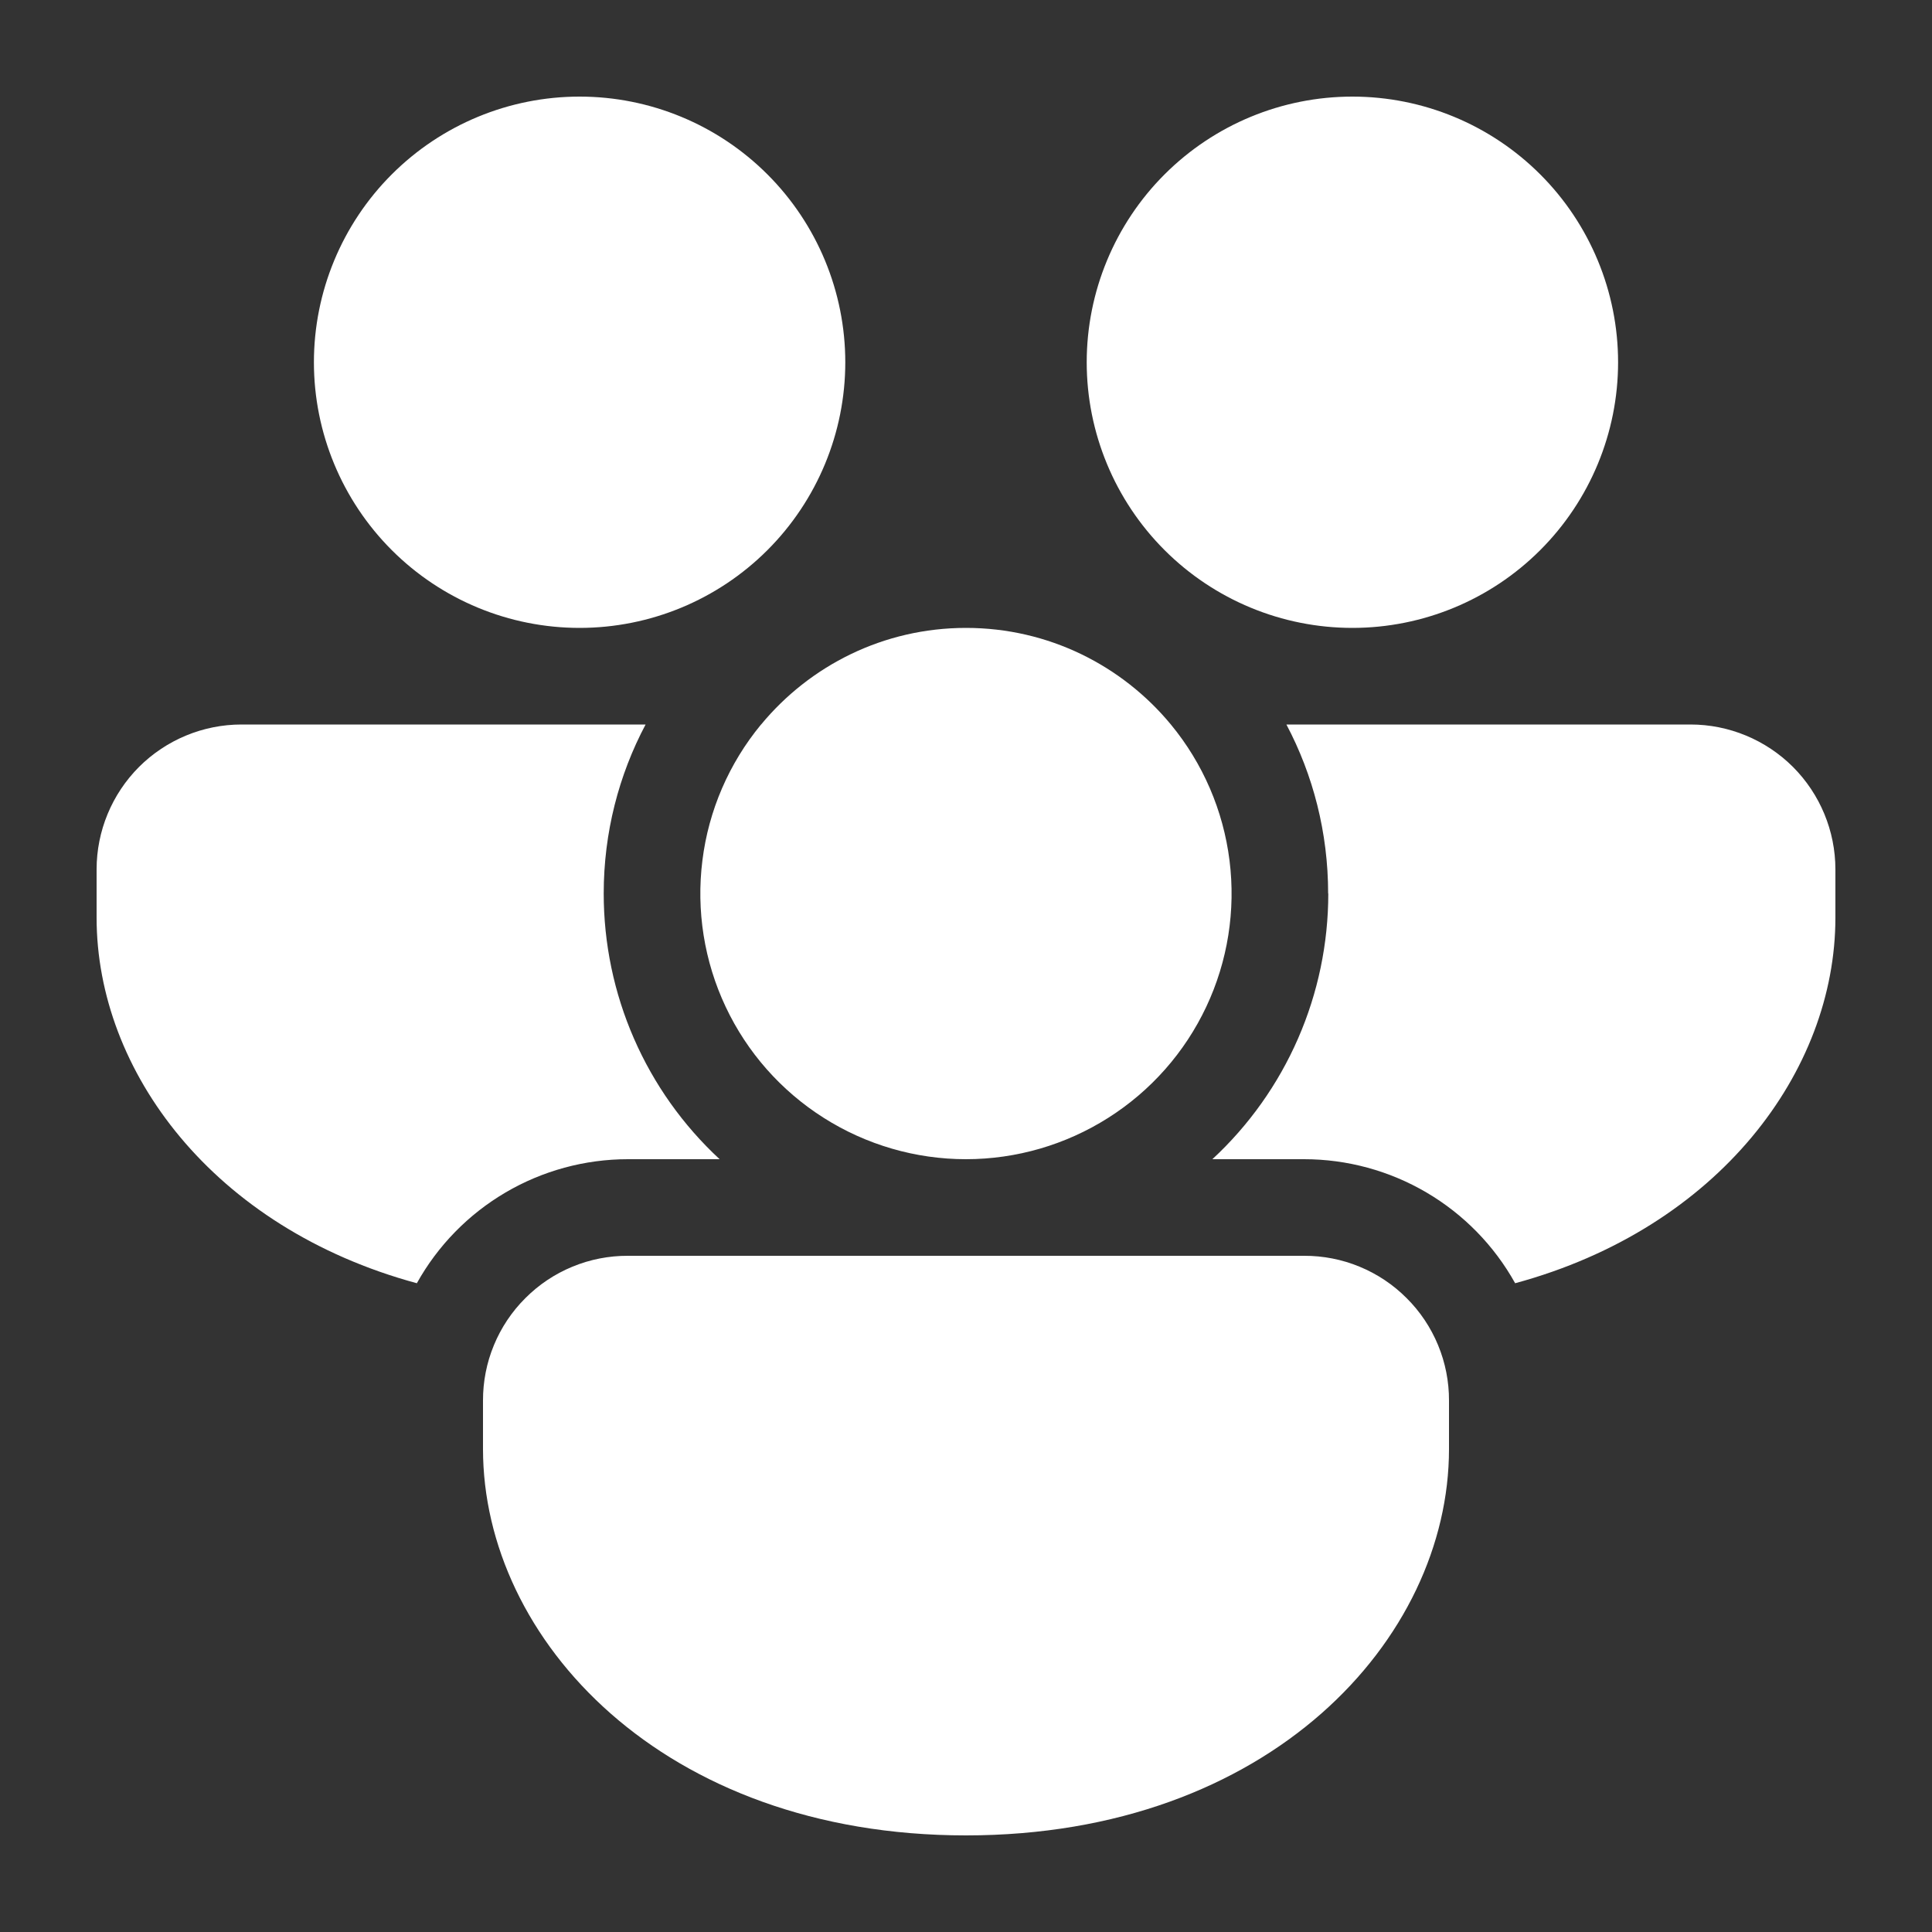 <svg width="25" height="25" viewBox="0 0 25 25" fill="none" xmlns="http://www.w3.org/2000/svg">
<rect x="0" y="0" width="25" height="25" fill="#333333" stroke="none"/>
<path d="M9.849 9.375C10.479 8.613 11.432 8.125 12.5 8.125C13.568 8.125 14.521 8.613 15.151 9.375C15.566 9.878 15.829 10.488 15.91 11.135C15.991 11.782 15.887 12.438 15.609 13.028C15.331 13.618 14.891 14.116 14.34 14.465C13.79 14.814 13.151 15 12.499 15C11.848 15 11.209 14.814 10.659 14.465C10.108 14.116 9.668 13.618 9.39 13.028C9.112 12.438 9.008 11.782 9.089 11.135C9.169 10.488 9.433 9.878 9.848 9.375M17.186 11.562C17.186 10.773 16.991 10.027 16.646 9.375H21.875C22.372 9.375 22.849 9.573 23.201 9.924C23.552 10.276 23.75 10.753 23.75 11.25V11.875C23.75 13.859 22.242 15.89 19.606 16.605C19.335 16.118 18.939 15.713 18.459 15.431C17.979 15.149 17.432 15 16.875 15H15.688C16.161 14.562 16.539 14.03 16.797 13.438C17.055 12.847 17.188 12.208 17.188 11.562M16.875 16.25C17.121 16.249 17.366 16.297 17.593 16.391C17.821 16.485 18.028 16.623 18.202 16.798C18.377 16.972 18.515 17.179 18.609 17.407C18.703 17.634 18.751 17.879 18.75 18.125V18.75C18.75 21.214 16.425 23.75 12.5 23.75C8.575 23.75 6.25 21.214 6.25 18.75V18.125C6.249 17.879 6.297 17.634 6.391 17.407C6.485 17.179 6.623 16.972 6.798 16.798C6.972 16.623 7.179 16.485 7.407 16.391C7.634 16.297 7.879 16.249 8.125 16.25H16.875ZM1.25 11.875C1.25 13.859 2.757 15.89 5.394 16.605C5.665 16.118 6.061 15.713 6.541 15.431C7.021 15.149 7.568 15 8.125 15H9.312C8.839 14.562 8.461 14.03 8.203 13.438C7.945 12.847 7.812 12.208 7.812 11.562C7.812 10.773 8.008 10.027 8.354 9.375H3.125C2.628 9.375 2.151 9.573 1.799 9.924C1.448 10.276 1.25 10.753 1.25 11.25V11.875ZM10.938 4.688C10.938 3.776 10.575 2.901 9.931 2.257C9.286 1.612 8.412 1.25 7.5 1.25C6.588 1.25 5.714 1.612 5.069 2.257C4.425 2.901 4.062 3.776 4.062 4.688C4.062 5.599 4.425 6.474 5.069 7.118C5.714 7.763 6.588 8.125 7.5 8.125C8.412 8.125 9.286 7.763 9.931 7.118C10.575 6.474 10.938 5.599 10.938 4.688ZM20.938 4.688C20.938 3.776 20.575 2.901 19.931 2.257C19.286 1.612 18.412 1.25 17.5 1.25C16.588 1.25 15.714 1.612 15.069 2.257C14.425 2.901 14.062 3.776 14.062 4.688C14.062 5.599 14.425 6.474 15.069 7.118C15.714 7.763 16.588 8.125 17.5 8.125C18.412 8.125 19.286 7.763 19.931 7.118C20.575 6.474 20.938 5.599 20.938 4.688Z" fill="white"/>
</svg>
